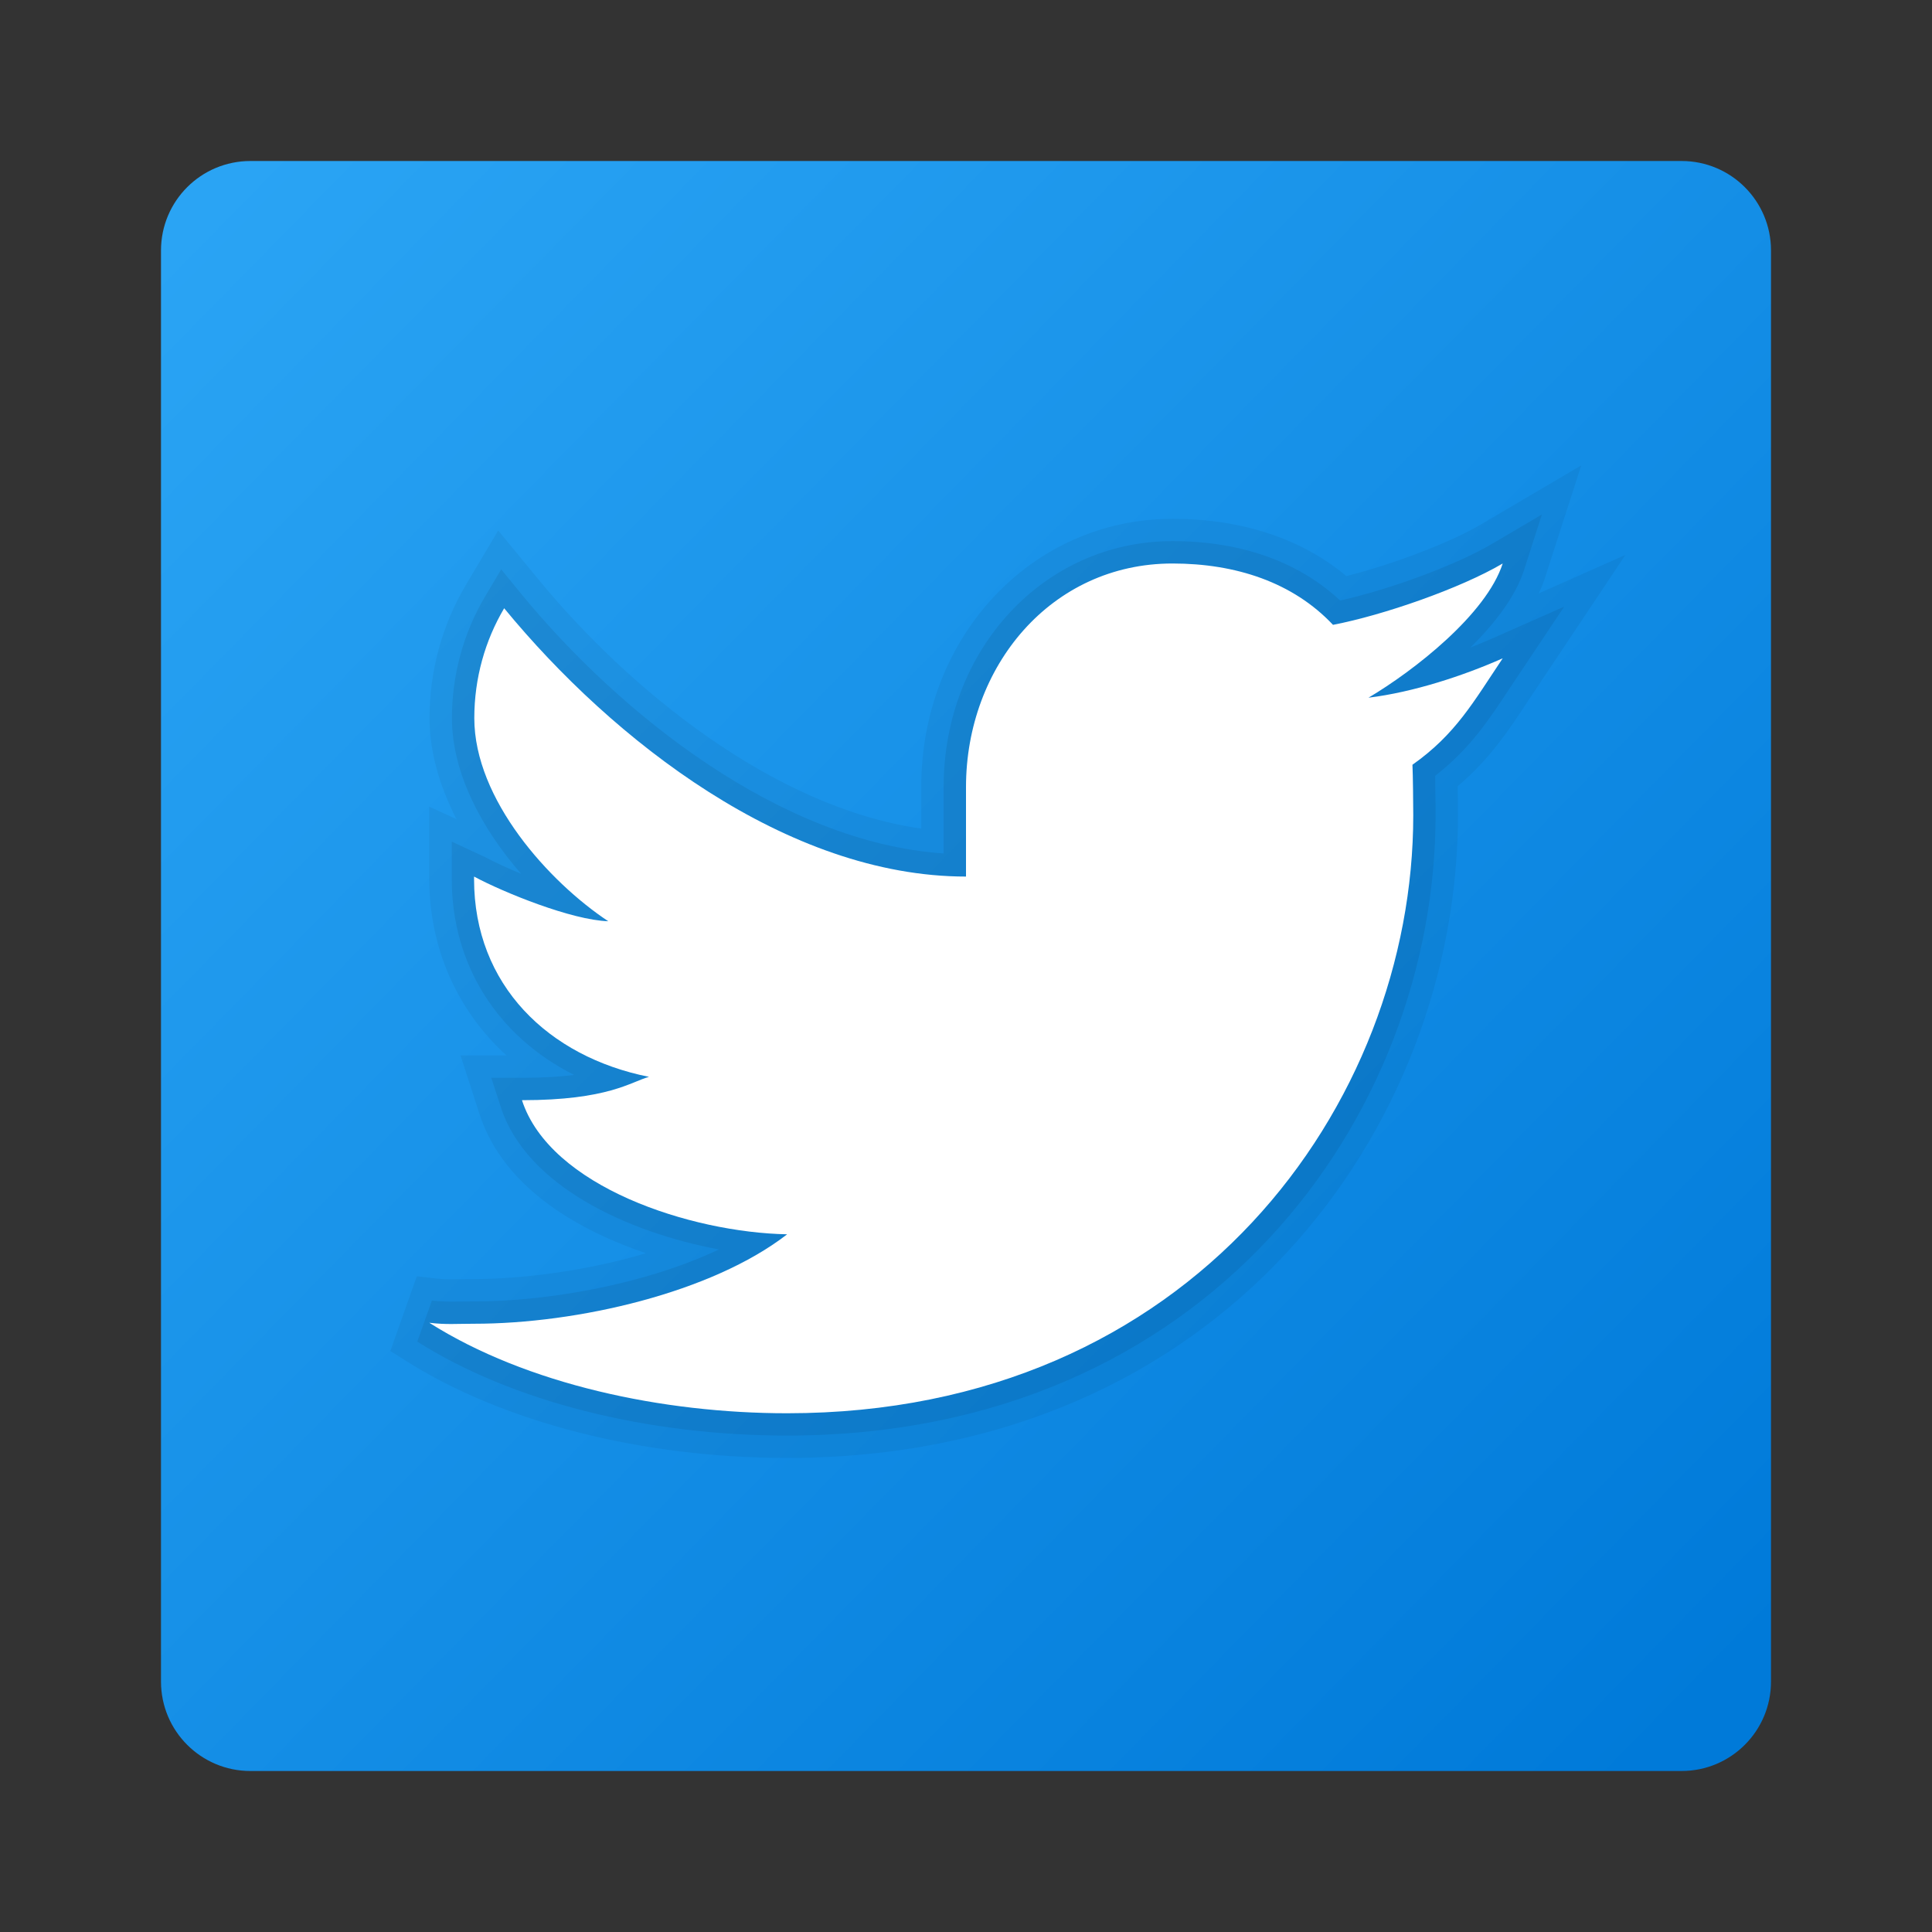 <svg width="24" height="24" viewBox="0 0 24 24" fill="none" xmlns="http://www.w3.org/2000/svg">
<rect x="0" y="0" width="24" height="24" fill="#333333" stroke="none"/>
<path d="M22 20.889C22 21.503 21.503 22 20.889 22H3.111C2.497 22 2 21.503 2 20.889V3.111C2 2.497 2.497 2 3.111 2H20.889C21.503 2 22 2.497 22 3.111V20.889Z" fill="url(#paint0_linear_40_5486)"/>
<path opacity="0.05" d="M9.778 18.111C7.978 18.111 6.249 17.67 5.036 16.901L4.849 16.783L5.178 15.854L5.398 15.88C5.481 15.89 5.546 15.892 5.612 15.892L5.886 15.889C6.44 15.889 7.248 15.8 8.023 15.568C7.247 15.304 6.264 14.79 5.956 13.838L5.721 13.111H6.291C5.681 12.554 5.333 11.779 5.333 10.921V10.021L5.672 10.177C5.452 9.752 5.336 9.323 5.336 8.92C5.336 8.337 5.491 7.767 5.784 7.272L6.189 6.59L6.692 7.202C7.802 8.553 9.606 10.033 11.444 10.293V9.778C11.444 7.909 12.816 6.445 14.565 6.445C15.423 6.445 16.167 6.69 16.725 7.156C17.302 7.011 18.007 6.743 18.386 6.521L19.643 5.781L19.195 7.17C19.174 7.236 19.147 7.303 19.115 7.371L20.192 6.893L18.993 8.69C18.744 9.069 18.507 9.43 18.107 9.767C18.11 9.911 18.111 10.062 18.111 10.128C18.111 13.998 15.191 18.111 9.778 18.111Z" fill="black"/>
<path opacity="0.07" d="M9.778 17.833C8.029 17.833 6.355 17.408 5.184 16.666L5.365 16.156C5.461 16.167 5.535 16.169 5.611 16.169L5.889 16.167C6.785 16.167 7.999 15.962 8.931 15.521C7.805 15.311 6.538 14.735 6.221 13.752L6.103 13.389H6.485C6.749 13.389 6.96 13.375 7.132 13.353C6.186 12.878 5.612 11.989 5.612 10.921V10.455L6.021 10.645C6.141 10.709 6.299 10.783 6.473 10.854C5.984 10.293 5.614 9.602 5.614 8.921C5.614 8.388 5.756 7.867 6.023 7.415L6.226 7.073L6.477 7.38C7.704 8.873 9.702 10.465 11.722 10.602V9.778C11.722 8.065 12.971 6.722 14.564 6.722C15.414 6.722 16.131 6.977 16.648 7.46C17.273 7.32 18.084 7.02 18.526 6.761L19.154 6.391L18.931 7.085C18.824 7.415 18.567 7.747 18.266 8.044C18.362 8.006 18.459 7.966 18.554 7.924L19.431 7.536L18.763 8.536C18.494 8.945 18.259 9.303 17.828 9.637C17.831 9.805 17.833 10.041 17.833 10.127C17.833 13.863 15.01 17.833 9.778 17.833Z" fill="black"/>
<path d="M18.667 7C18.138 7.311 17.183 7.642 16.559 7.762C16.062 7.234 15.352 7 14.565 7C13.054 7 12 8.281 12 9.778V10.889C9.778 10.889 7.611 9.196 6.263 7.556C6.026 7.956 5.892 8.425 5.892 8.921C5.892 9.931 6.821 10.957 7.556 11.444C7.107 11.431 6.258 11.088 5.889 10.889V10.921C5.889 12.236 6.812 13.128 8.062 13.377C7.834 13.44 7.556 13.667 6.484 13.667C6.832 14.742 8.581 15.31 9.778 15.333C8.841 16.059 7.171 16.444 5.889 16.444C5.667 16.444 5.547 16.457 5.333 16.432C6.543 17.198 8.233 17.556 9.778 17.556C14.809 17.556 17.556 13.712 17.556 10.128C17.556 10.01 17.552 9.616 17.546 9.5C18.083 9.121 18.301 8.724 18.667 8.178C18.177 8.395 17.556 8.599 17 8.667C17.566 8.331 18.463 7.632 18.667 7Z" fill="white"/>
<defs>
<linearGradient id="paint0_linear_40_5486" x1="2.465" y1="2.645" x2="21.259" y2="21.084" gradientUnits="userSpaceOnUse">
<stop stop-color="#2AA4F4"/>
<stop offset="1" stop-color="#007AD9"/>
</linearGradient>
</defs>
</svg>
